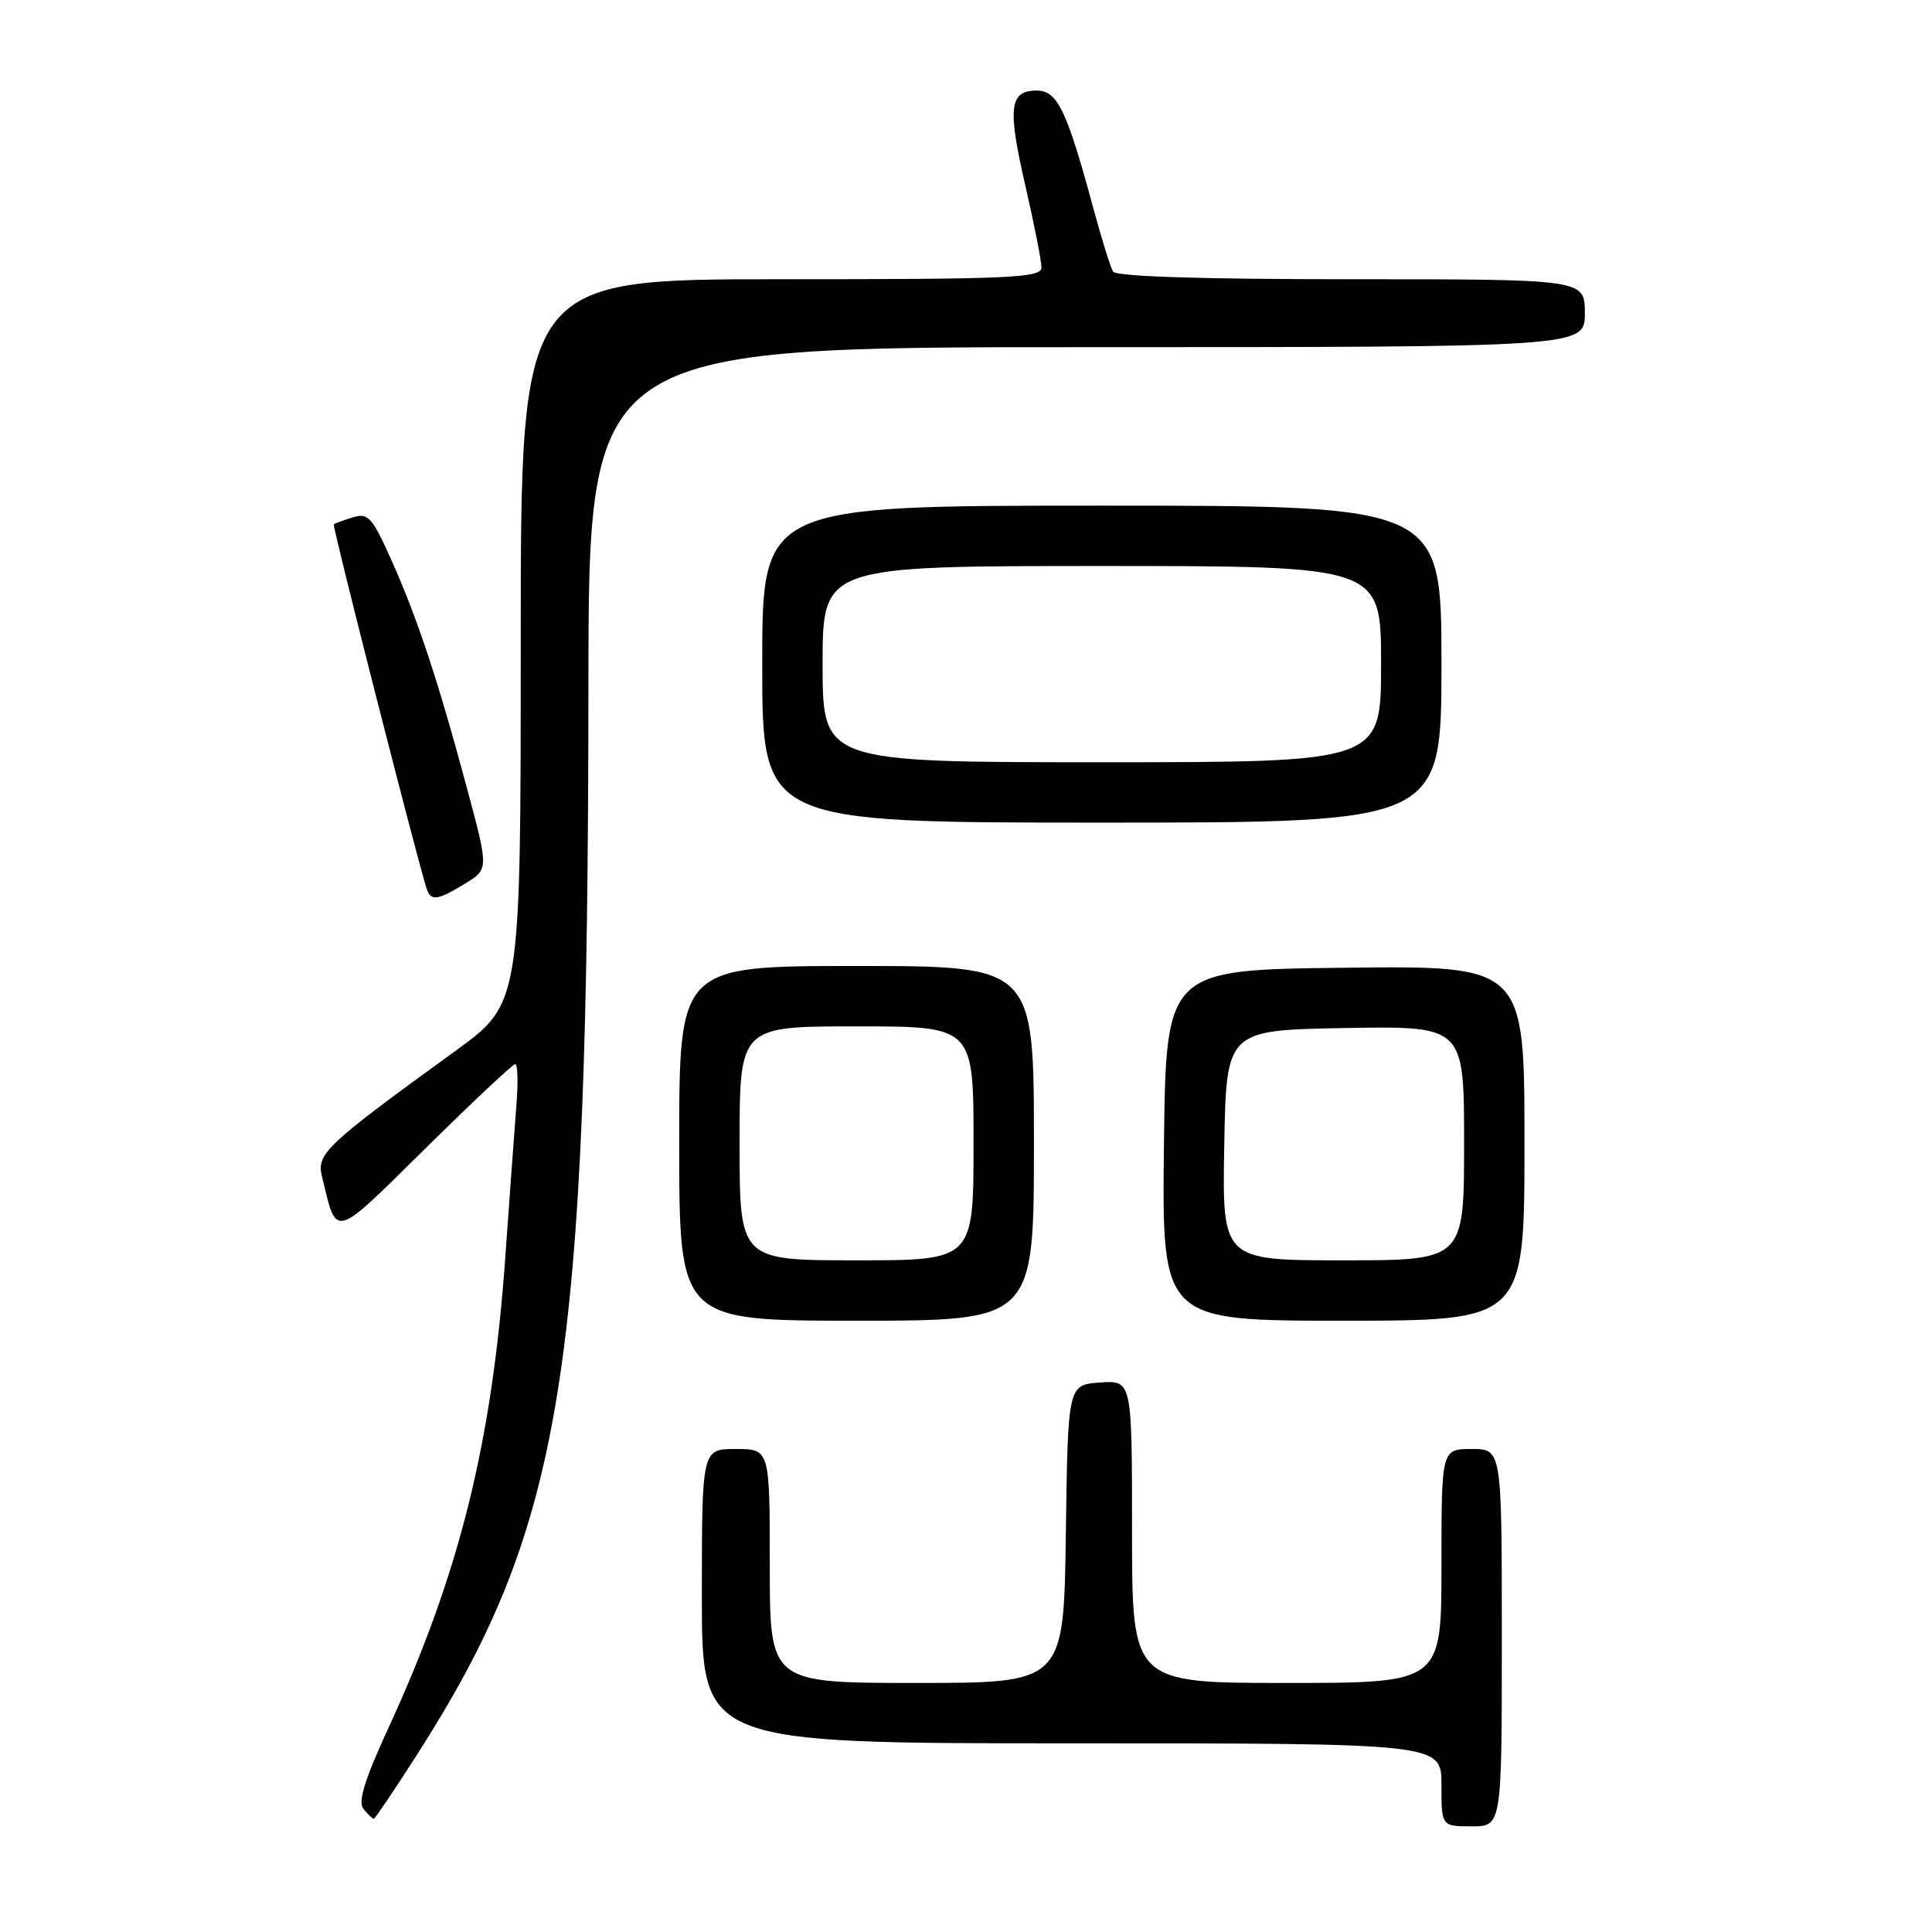 <?xml version="1.0" encoding="UTF-8" standalone="no"?>
<!DOCTYPE svg PUBLIC "-//W3C//DTD SVG 1.1//EN" "http://www.w3.org/Graphics/SVG/1.1/DTD/svg11.dtd" >
<svg xmlns="http://www.w3.org/2000/svg" xmlns:xlink="http://www.w3.org/1999/xlink" version="1.1" viewBox="0 0 256 256">
 <g >
 <path fill="currentColor"
d=" M 199.00 217.00 C 199.00 192.00 199.00 192.00 195.00 192.00 C 191.00 192.00 191.00 192.00 191.00 207.50 C 191.00 223.00 191.00 223.00 170.50 223.00 C 150.00 223.00 150.00 223.00 150.00 202.94 C 150.00 182.89 150.00 182.89 145.75 183.19 C 141.50 183.50 141.50 183.50 141.23 203.25 C 140.96 223.00 140.96 223.00 121.48 223.00 C 102.00 223.00 102.00 223.00 102.00 207.50 C 102.00 192.00 102.00 192.00 97.50 192.00 C 93.00 192.00 93.00 192.00 93.00 211.50 C 93.00 231.00 93.00 231.00 142.00 231.00 C 191.00 231.00 191.00 231.00 191.00 236.50 C 191.00 242.00 191.00 242.00 195.00 242.00 C 199.00 242.00 199.00 242.00 199.00 217.00 Z  M 55.05 232.83 C 74.69 202.21 77.91 182.23 77.97 90.75 C 78.00 46.00 78.00 46.00 144.00 46.00 C 210.00 46.00 210.00 46.00 210.00 41.50 C 210.00 37.00 210.00 37.00 179.06 37.00 C 159.23 37.00 147.89 36.64 147.49 35.99 C 147.15 35.43 145.99 31.72 144.91 27.74 C 141.38 14.64 140.12 12.00 137.39 12.00 C 133.75 12.00 133.48 14.22 135.85 24.54 C 137.03 29.67 138.00 34.58 138.00 35.44 C 138.00 36.82 134.11 37.00 103.50 37.00 C 69.00 37.00 69.00 37.00 69.00 84.99 C 69.00 132.97 69.00 132.97 60.36 139.24 C 43.23 151.66 41.93 152.87 42.65 155.83 C 44.67 164.20 43.99 164.38 56.38 152.16 C 62.60 146.02 67.95 141.00 68.27 141.00 C 68.59 141.00 68.67 143.36 68.44 146.25 C 68.21 149.14 67.55 158.25 66.96 166.50 C 65.22 191.04 60.93 208.37 51.57 228.74 C 48.28 235.88 47.39 238.77 48.18 239.71 C 48.76 240.42 49.37 241.00 49.53 241.00 C 49.68 241.00 52.17 237.32 55.05 232.83 Z  M 137.00 151.50 C 137.00 128.00 137.00 128.00 113.50 128.00 C 90.00 128.00 90.00 128.00 90.00 151.50 C 90.00 175.00 90.00 175.00 113.50 175.00 C 137.00 175.00 137.00 175.00 137.00 151.50 Z  M 202.00 151.48 C 202.00 127.96 202.00 127.96 178.25 128.23 C 154.50 128.50 154.50 128.50 154.23 151.75 C 153.96 175.00 153.96 175.00 177.98 175.00 C 202.00 175.00 202.00 175.00 202.00 151.48 Z  M 61.63 117.08 C 64.76 115.17 64.76 115.17 61.85 104.34 C 58.01 90.05 55.29 81.87 51.85 74.18 C 49.32 68.53 48.78 67.93 46.76 68.55 C 45.52 68.94 44.38 69.35 44.23 69.48 C 44.00 69.67 55.23 113.71 56.53 117.75 C 57.08 119.44 57.95 119.33 61.63 117.08 Z  M 191.00 88.00 C 191.00 67.00 191.00 67.00 146.00 67.00 C 101.00 67.00 101.00 67.00 101.00 88.00 C 101.00 109.00 101.00 109.00 146.00 109.00 C 191.00 109.00 191.00 109.00 191.00 88.00 Z  M 98.00 151.50 C 98.00 136.00 98.00 136.00 113.50 136.00 C 129.00 136.00 129.00 136.00 129.00 151.50 C 129.00 167.00 129.00 167.00 113.50 167.00 C 98.00 167.00 98.00 167.00 98.00 151.50 Z  M 162.22 151.75 C 162.50 136.50 162.50 136.50 178.25 136.22 C 194.00 135.95 194.00 135.95 194.00 151.47 C 194.00 167.00 194.00 167.00 177.97 167.00 C 161.95 167.00 161.95 167.00 162.22 151.75 Z  M 109.00 88.00 C 109.00 75.00 109.00 75.00 146.00 75.00 C 183.00 75.00 183.00 75.00 183.00 88.00 C 183.00 101.00 183.00 101.00 146.00 101.00 C 109.00 101.00 109.00 101.00 109.00 88.00 Z "/>
</g>
</svg>